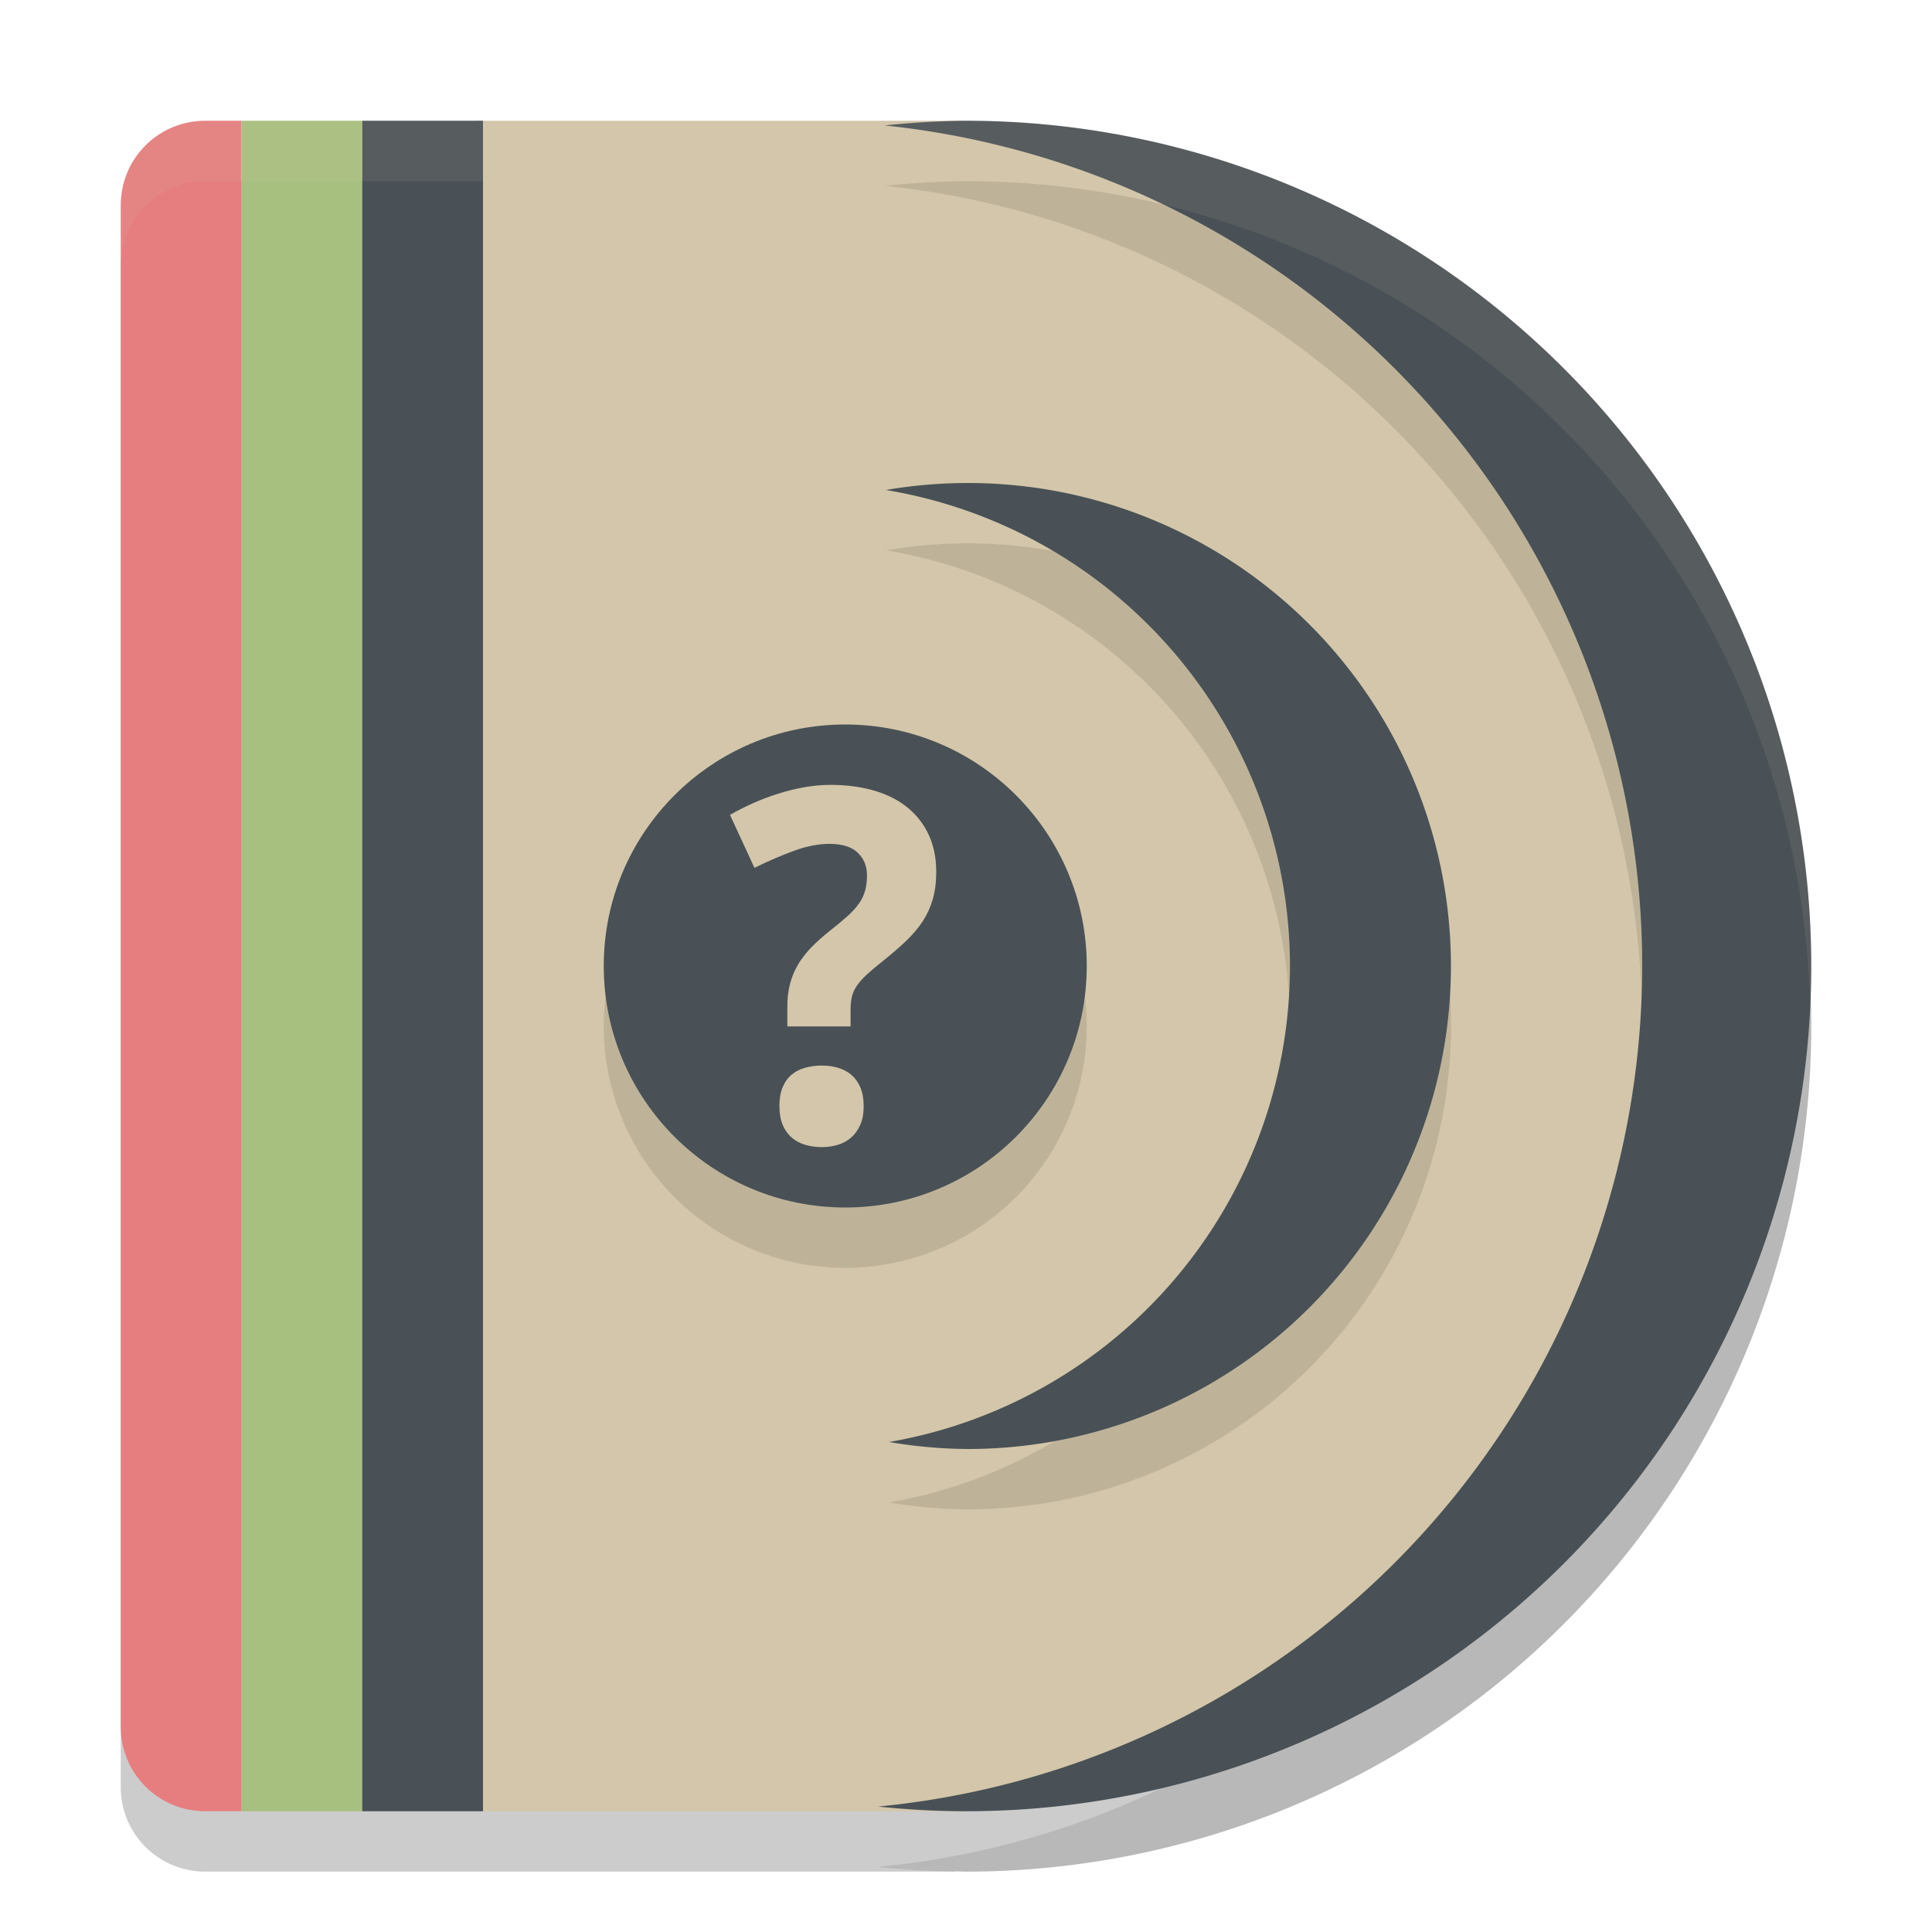 <svg xmlns="http://www.w3.org/2000/svg" width="32" height="32" version="1">
 <path style="opacity:0.2" d="M 3.4,3 C 2.625,3 2,3.625 2,4.4 V 17 29.6 C 2,30.375 2.625,31 3.4,31 H 4 6 8 15.789 c 0.02,0 0.043,-0.006 0.062,-0.006 A 14,14 0 0 0 16,31 14,14 0 0 0 30,17 14,14 0 0 0 16,3 14,14 0 0 0 15.877,3.008 C 15.849,3.007 15.817,3 15.789,3 H 8 6 4 Z"/>
 <path style="fill:#d3c6aa" d="m 7.9,2 v 28 h 7.89 c 4.41,0 13.3,-6.268 13.3,-14 0,-7.732 -8.89,-14 -13.3,-14 z"/>
 <path style="fill:#e67e80" d="M 3.4,2 C 2.624,2 2,2.624 2,3.4 V 16 28.6 C 2,29.376 2.624,30 3.4,30 H 4 V 2 Z"/>
 <rect style="fill:#a7c080" width="2" height="28" x="4" y="2"/>
 <rect style="fill:#495156" width="2" height="28" x="6" y="2"/>
 <path style="opacity:0.1" d="M 16,3 A 14,14 0 0 0 14.654,3.078 14,14 0 0 1 27.199,17 14,14 0 0 1 14.545,30.922 14,14 0 0 0 16,31 14,14 0 0 0 30,17 14,14 0 0 0 16,3 Z m 0.033,6 A 8,8 0 0 0 14.674,9.115 8,8 0 0 1 21.365,17 8,8 0 0 1 14.727,24.885 8,8 0 0 0 16.033,25 a 8,8 0 0 0 8,-8 8,8 0 0 0 -8,-8 z M 14,13 a 4,4 0 0 0 -4,4 4,4 0 0 0 4,4 4,4 0 0 0 4,-4 4,4 0 0 0 -4,-4 z"/>
 <path style="fill:#495156" d="M 16,2 A 14,14 0 0 0 14.655,2.078 14,14 0 0 1 27.2,16 14,14 0 0 1 14.545,29.922 14,14 0 0 0 16,30 14,14 0 0 0 30,16 14,14 0 0 0 16,2 Z"/>
 <path style="fill:#495156" d="M 16.032,8 A 8,8 0 0 0 14.673,8.116 8,8 0 0 1 21.366,16 8,8 0 0 1 14.726,23.884 8,8 0 0 0 16.032,24 a 8,8 0 0 0 8,-8 8,8 0 0 0 -8,-8 z"/>
 <circle style="fill:#495156" cx="14" cy="16" r="4"/>
 <path style="fill:#d3c6aa" d="m 12.909,18.324 c 0,-0.125 0.018,-0.23 0.054,-0.316 0.036,-0.086 0.085,-0.155 0.149,-0.208 0.063,-0.053 0.138,-0.091 0.225,-0.115 0.086,-0.024 0.178,-0.036 0.276,-0.036 0.093,0 0.181,0.012 0.264,0.036 0.083,0.024 0.157,0.062 0.221,0.115 0.063,0.053 0.114,0.123 0.151,0.208 0.037,0.086 0.056,0.191 0.056,0.316 0,0.119 -0.018,0.221 -0.056,0.306 -0.037,0.084 -0.087,0.155 -0.151,0.211 -0.064,0.055 -0.137,0.096 -0.221,0.121 -0.083,0.025 -0.172,0.038 -0.264,0.038 -0.098,0 -0.19,-0.013 -0.276,-0.038 -0.086,-0.025 -0.161,-0.066 -0.225,-0.121 -0.064,-0.056 -0.113,-0.126 -0.149,-0.211 -0.035,-0.085 -0.053,-0.187 -0.053,-0.306 m 0.131,-1.324 v -0.328 c 0,-0.135 0.014,-0.258 0.042,-0.368 0.028,-0.11 0.07,-0.214 0.127,-0.314 0.057,-0.099 0.13,-0.196 0.22,-0.29 0.09,-0.094 0.199,-0.191 0.326,-0.292 0.111,-0.087 0.205,-0.165 0.282,-0.235 0.077,-0.069 0.139,-0.137 0.187,-0.205 0.048,-0.067 0.082,-0.138 0.103,-0.212 0.021,-0.074 0.032,-0.161 0.032,-0.258 0,-0.151 -0.051,-0.276 -0.153,-0.374 -0.102,-0.098 -0.258,-0.147 -0.467,-0.147 -0.182,0 -0.379,0.038 -0.59,0.115 -0.21,0.077 -0.428,0.171 -0.654,0.282 L 12.091,13.497 c 0.114,-0.066 0.238,-0.129 0.371,-0.189 0.134,-0.06 0.273,-0.113 0.417,-0.159 0.144,-0.046 0.291,-0.083 0.439,-0.109 0.148,-0.027 0.294,-0.04 0.437,-0.04 0.27,0 0.514,0.033 0.731,0.097 0.217,0.065 0.402,0.159 0.552,0.284 0.151,0.125 0.267,0.276 0.348,0.453 0.081,0.178 0.121,0.38 0.121,0.608 0,0.167 -0.019,0.316 -0.056,0.447 -0.037,0.131 -0.092,0.253 -0.165,0.366 -0.073,0.113 -0.165,0.221 -0.274,0.326 -0.11,0.105 -0.238,0.215 -0.383,0.332 -0.111,0.087 -0.202,0.164 -0.272,0.229 -0.07,0.065 -0.125,0.127 -0.165,0.185 -0.04,0.059 -0.067,0.119 -0.082,0.181 -0.014,0.062 -0.022,0.135 -0.022,0.22 v 0.273 h -1.049 z"/>
 <path style="fill:#d3c6aa;opacity:0.1" d="M 3.4 2 C 2.625 2 2 2.625 2 3.4 L 2 4.4 C 2 3.625 2.625 3 3.4 3 L 4 3 L 6 3 L 8 3 L 15.789 3 C 15.817 3 15.849 3.007 15.877 3.008 A 14 14 0 0 1 16 3 A 14 14 0 0 1 29.979 16.586 A 14 14 0 0 0 30 16 A 14 14 0 0 0 16 2 A 14 14 0 0 0 15.877 2.008 C 15.849 2.007 15.817 2 15.789 2 L 8 2 L 6 2 L 4 2 L 3.4 2 z"/>
</svg>

